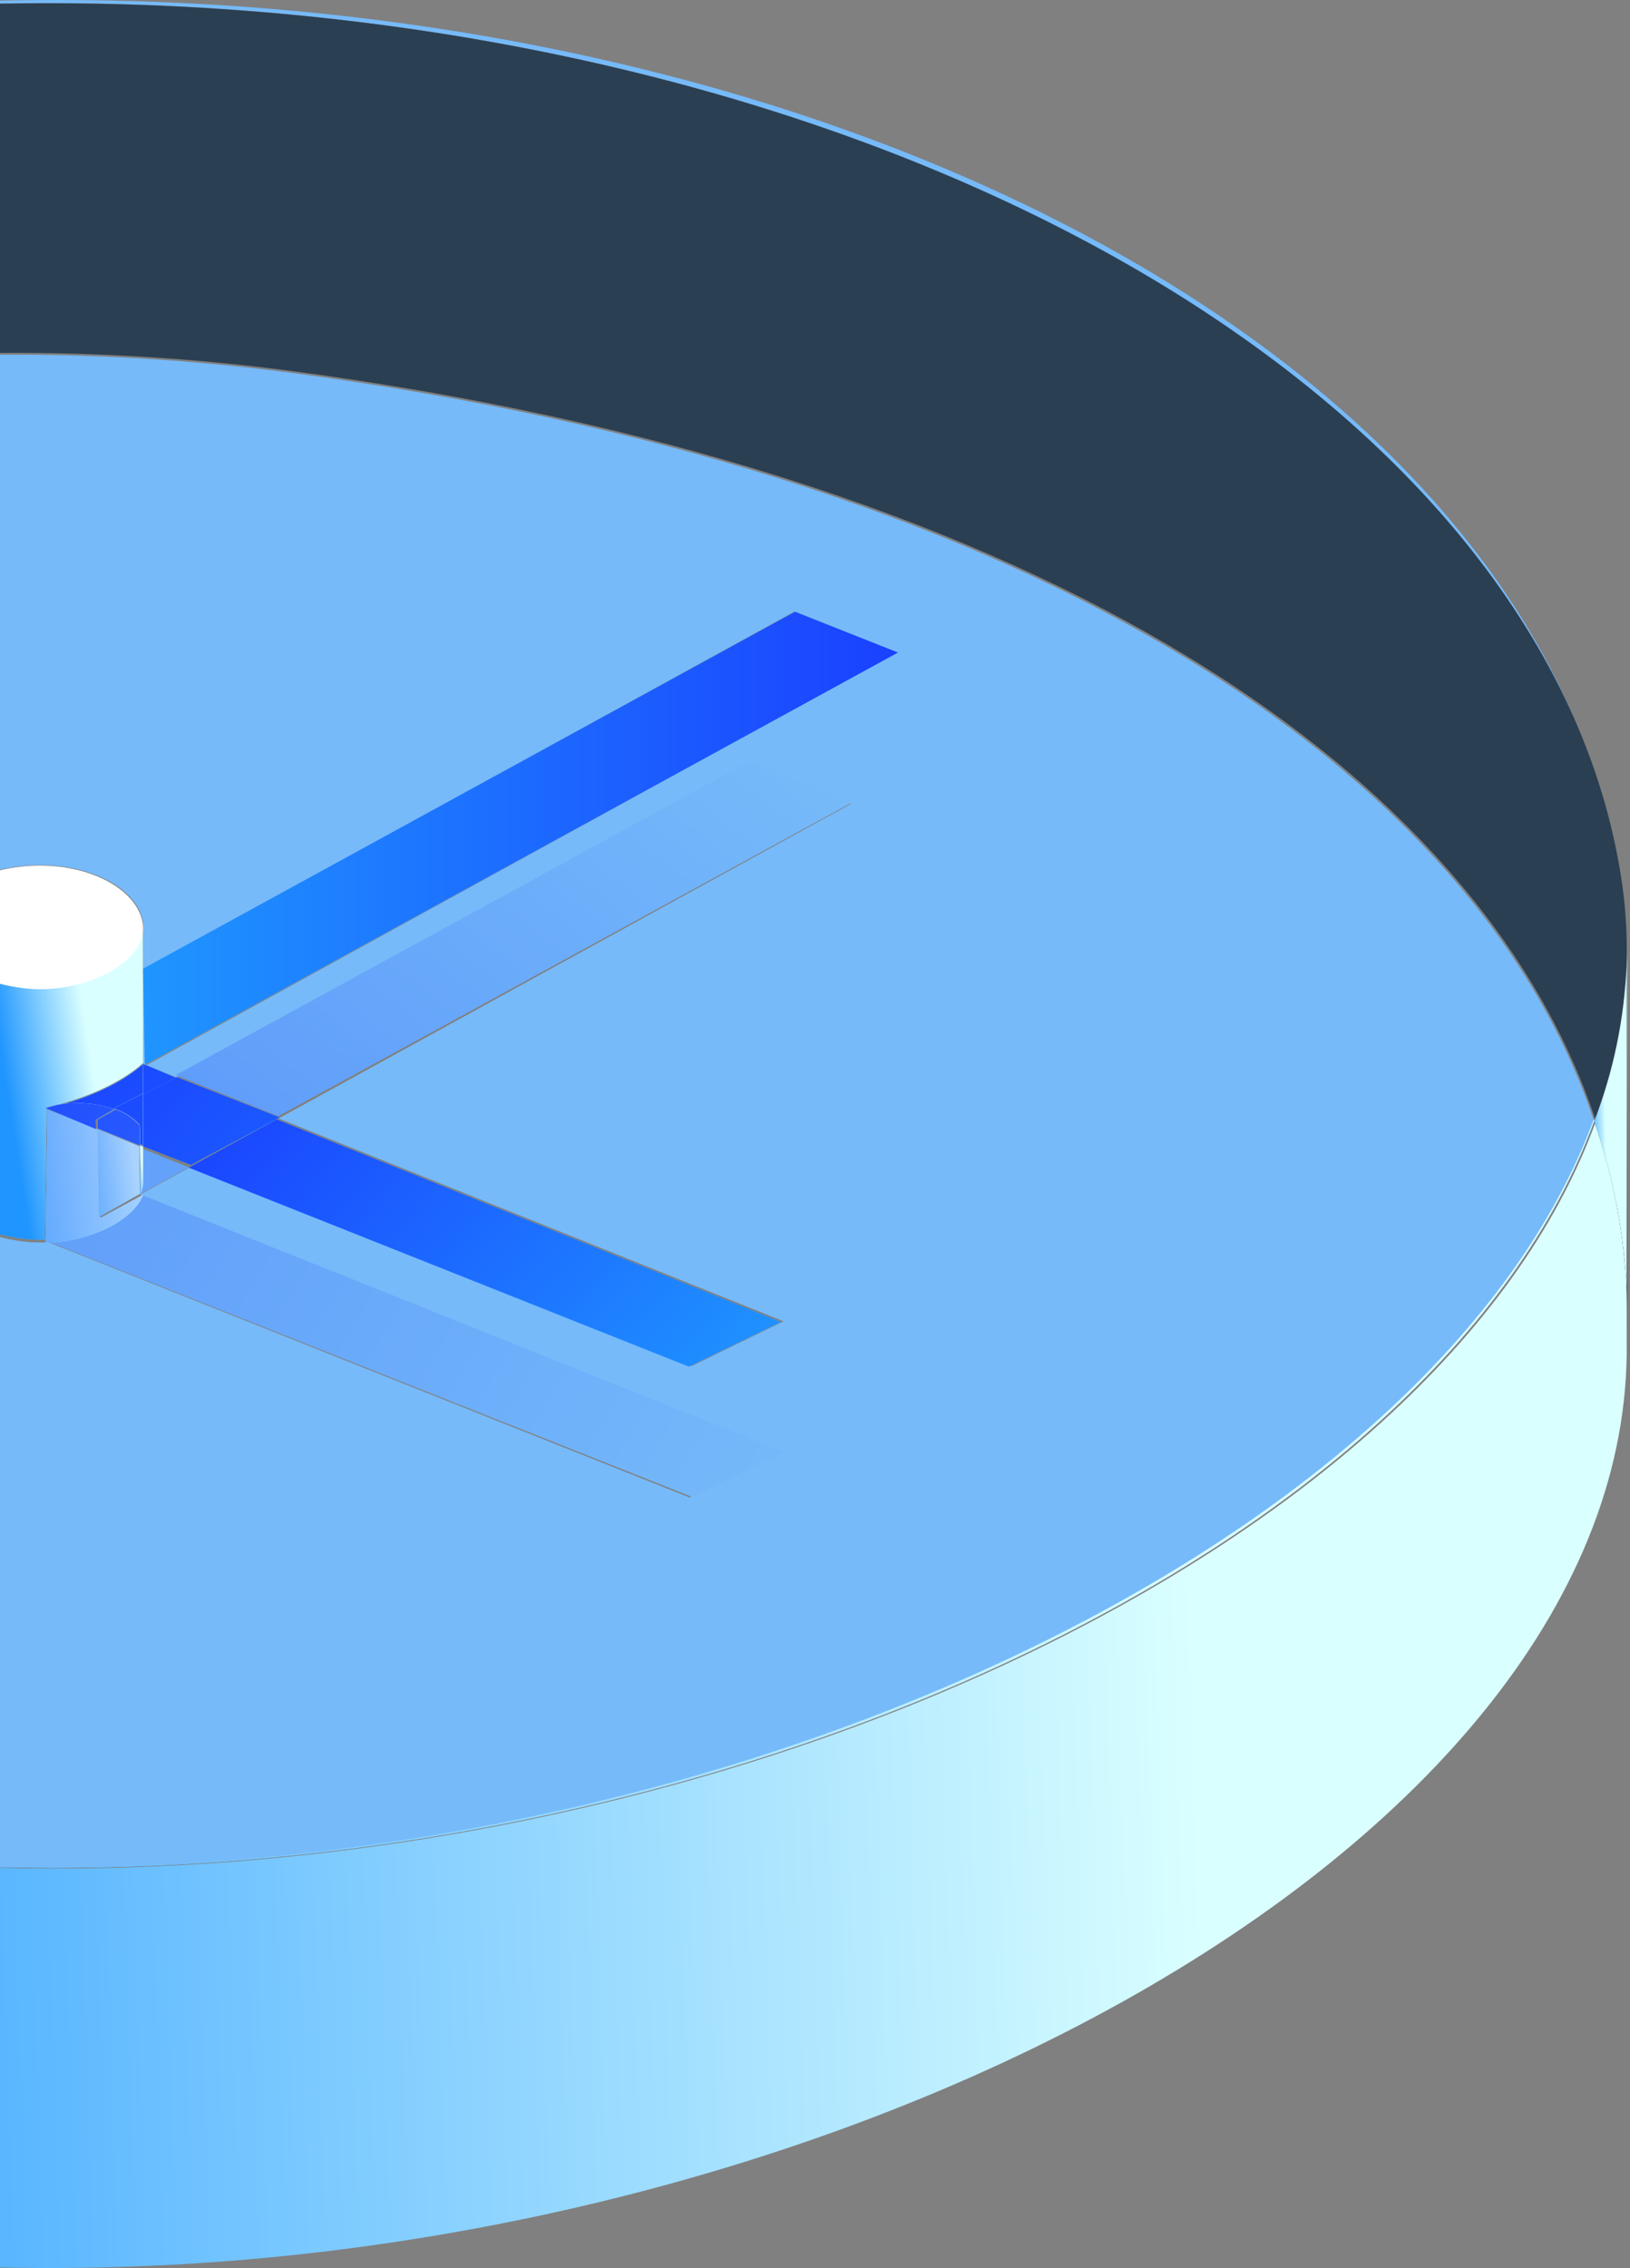 <?xml version="1.0" encoding="UTF-8"?>
<svg width="501px" height="697px" viewBox="0 0 501 697" version="1.1" xmlns="http://www.w3.org/2000/svg" xmlns:xlink="http://www.w3.org/1999/xlink">
    <rect x="0" y="0" width="501" height="697" fill="#808080" stroke="none"/>
    <!-- Generator: Sketch 60 (88103) - https://sketch.com -->
    <title>Asset 7</title>
    <desc>Created with Sketch.</desc>
    <defs>
        <linearGradient x1="1221.612%" y1="-1395.708%" x2="-621.253%" y2="842.037%" id="linearGradient-1">
            <stop stop-color="#76BAF9" offset="0%"></stop>
            <stop stop-color="#1A41FF" offset="100%"></stop>
        </linearGradient>
        <linearGradient x1="101.073%" y1="15.529%" x2="-34.139%" y2="106.772%" id="linearGradient-2">
            <stop stop-color="#76BAF9" offset="0%"></stop>
            <stop stop-color="#1A41FF" offset="100%"></stop>
        </linearGradient>
        <linearGradient x1="-12742%" y1="2018%" x2="2038%" y2="-310%" id="linearGradient-3">
            <stop stop-color="#1F95FF" offset="0%"></stop>
            <stop stop-color="#DAFFFF" offset="100%"></stop>
        </linearGradient>
        <linearGradient x1="9.262%" y1="64.981%" x2="65.493%" y2="45.924%" id="linearGradient-4">
            <stop stop-color="#1F95FF" offset="0%"></stop>
            <stop stop-color="#DAFFFF" offset="100%"></stop>
        </linearGradient>
        <linearGradient x1="133.039%" y1="-1578.733%" x2="5.475%" y2="918.367%" id="linearGradient-5">
            <stop stop-color="#76BAF9" offset="0%"></stop>
            <stop stop-color="#1A41FF" offset="100%"></stop>
        </linearGradient>
        <linearGradient x1="4.089%" y1="158.915%" x2="56.604%" y2="33.835%" id="linearGradient-6">
            <stop stop-color="#1F95FF" offset="0%"></stop>
            <stop stop-color="#DAFFFF" offset="100%"></stop>
        </linearGradient>
        <linearGradient x1="0%" y1="50.003%" x2="100%" y2="50.003%" id="linearGradient-7">
            <stop stop-color="#1F95FF" offset="0%"></stop>
            <stop stop-color="#1A41FF" offset="100%"></stop>
        </linearGradient>
        <linearGradient x1="109.255%" y1="71.446%" x2="-11.584%" y2="27.965%" id="linearGradient-8">
            <stop stop-color="#1F95FF" offset="0%"></stop>
            <stop stop-color="#1A41FF" offset="100%"></stop>
        </linearGradient>
        <linearGradient x1="1924.015%" y1="1785.902%" x2="-251.737%" y2="-205.082%" id="linearGradient-9">
            <stop stop-color="#1F95FF" offset="0%"></stop>
            <stop stop-color="#1A41FF" offset="100%"></stop>
        </linearGradient>
        <linearGradient x1="448.026%" y1="-279.068%" x2="-226.767%" y2="266.973%" id="linearGradient-10">
            <stop stop-color="#76BAF9" offset="0%"></stop>
            <stop stop-color="#1A41FF" offset="100%"></stop>
        </linearGradient>
        <linearGradient x1="467.35%" y1="279.927%" x2="-62.293%" y2="-5.331%" id="linearGradient-11">
            <stop stop-color="#1F95FF" offset="0%"></stop>
            <stop stop-color="#1A41FF" offset="100%"></stop>
        </linearGradient>
        <linearGradient x1="-305.562%" y1="82.828%" x2="138.815%" y2="45.329%" id="linearGradient-12">
            <stop stop-color="#1F95FF" offset="0%"></stop>
            <stop stop-color="#DAFFFF" offset="100%"></stop>
        </linearGradient>
        <linearGradient x1="819.874%" y1="404.275%" x2="-27.27%" y2="13.016%" id="linearGradient-13">
            <stop stop-color="#1F95FF" offset="0%"></stop>
            <stop stop-color="#1A41FF" offset="100%"></stop>
        </linearGradient>
        <linearGradient x1="712.318%" y1="-1363.909%" x2="-330.719%" y2="885.535%" id="linearGradient-14">
            <stop stop-color="#76BAF9" offset="0%"></stop>
            <stop stop-color="#1A41FF" offset="100%"></stop>
        </linearGradient>
        <linearGradient x1="-319.823%" y1="151.185%" x2="109.577%" y2="38.558%" id="linearGradient-15">
            <stop stop-color="#1F95FF" offset="0%"></stop>
            <stop stop-color="#DAFFFF" offset="100%"></stop>
        </linearGradient>
        <linearGradient x1="761.275%" y1="1049.782%" x2="-57.401%" y2="-125.351%" id="linearGradient-16">
            <stop stop-color="#1F95FF" offset="0%"></stop>
            <stop stop-color="#1A41FF" offset="100%"></stop>
        </linearGradient>
        <linearGradient x1="-65%" y1="24%" x2="29590%" y2="24%" id="linearGradient-17">
            <stop stop-color="#1F95FF" offset="0%"></stop>
            <stop stop-color="#1A41FF" offset="100%"></stop>
        </linearGradient>
        <linearGradient x1="25016%" y1="21578%" x2="-3160%" y2="-2712%" id="linearGradient-18">
            <stop stop-color="#1F95FF" offset="0%"></stop>
            <stop stop-color="#1A41FF" offset="100%"></stop>
        </linearGradient>
        <linearGradient x1="111.02%" y1="64.947%" x2="-52.792%" y2="25.039%" id="linearGradient-19">
            <stop stop-color="#76BAF9" offset="0%"></stop>
            <stop stop-color="#1A41FF" offset="100%"></stop>
        </linearGradient>
        <linearGradient x1="-2042.161%" y1="132.415%" x2="1088.983%" y2="9.11%" id="linearGradient-20">
            <stop stop-color="#1F95FF" offset="0%"></stop>
            <stop stop-color="#DAFFFF" offset="100%"></stop>
        </linearGradient>
        <linearGradient x1="6886.864%" y1="1065.731%" x2="-3124.788%" y2="-421.663%" id="linearGradient-21">
            <stop stop-color="#76BAF9" offset="0%"></stop>
            <stop stop-color="#1A41FF" offset="100%"></stop>
        </linearGradient>
        <linearGradient x1="-106.56%" y1="78.268%" x2="102.838%" y2="33.653%" id="linearGradient-22">
            <stop stop-color="#1F95FF" offset="0%"></stop>
            <stop stop-color="#DAFFFF" offset="100%"></stop>
        </linearGradient>
        <linearGradient x1="468.548%" y1="403.315%" x2="-200.945%" y2="-134.86%" id="linearGradient-23">
            <stop stop-color="#76BAF9" offset="0%"></stop>
            <stop stop-color="#1A41FF" offset="100%"></stop>
        </linearGradient>
        <linearGradient x1="368.958%" y1="-850.058%" x2="-116.885%" y2="500.784%" id="linearGradient-24">
            <stop stop-color="#76BAF9" offset="0%"></stop>
            <stop stop-color="#1A41FF" offset="100%"></stop>
        </linearGradient>
        <linearGradient x1="-113.096%" y1="101.365%" x2="86.912%" y2="33.73%" id="linearGradient-25">
            <stop stop-color="#1F95FF" offset="0%"></stop>
            <stop stop-color="#DAFFFF" offset="100%"></stop>
        </linearGradient>
        <linearGradient x1="443.323%" y1="561.273%" x2="-196.19%" y2="-254.619%" id="linearGradient-26">
            <stop stop-color="#76BAF9" offset="0%"></stop>
            <stop stop-color="#1A41FF" offset="100%"></stop>
        </linearGradient>
        <linearGradient x1="-352.416%" y1="75.726%" x2="192.733%" y2="41.217%" id="linearGradient-27">
            <stop stop-color="#1F95FF" offset="0%"></stop>
            <stop stop-color="#DAFFFF" offset="100%"></stop>
        </linearGradient>
        <linearGradient x1="993.582%" y1="372.756%" x2="-45.74%" y2="12.697%" id="linearGradient-28">
            <stop stop-color="#1F95FF" offset="0%"></stop>
            <stop stop-color="#1A41FF" offset="100%"></stop>
        </linearGradient>
        <linearGradient x1="1208.484%" y1="322.534%" x2="-534.6%" y2="-93.749%" id="linearGradient-29">
            <stop stop-color="#76BAF9" offset="0%"></stop>
            <stop stop-color="#1A41FF" offset="100%"></stop>
        </linearGradient>
        <linearGradient x1="1412.478%" y1="-1444.525%" x2="-710.526%" y2="899.793%" id="linearGradient-30">
            <stop stop-color="#76BAF9" offset="0%"></stop>
            <stop stop-color="#1A41FF" offset="100%"></stop>
        </linearGradient>
        <linearGradient x1="-675.991%" y1="150.388%" x2="197.989%" y2="32.958%" id="linearGradient-31">
            <stop stop-color="#1F95FF" offset="0%"></stop>
            <stop stop-color="#DAFFFF" offset="100%"></stop>
        </linearGradient>
        <linearGradient x1="1492.017%" y1="1108.435%" x2="-174.216%" y2="-116.288%" id="linearGradient-32">
            <stop stop-color="#1F95FF" offset="0%"></stop>
            <stop stop-color="#1A41FF" offset="100%"></stop>
        </linearGradient>
        <linearGradient x1="1825.665%" y1="945.828%" x2="-968.894%" y2="-470.142%" id="linearGradient-33">
            <stop stop-color="#76BAF9" offset="0%"></stop>
            <stop stop-color="#1A41FF" offset="100%"></stop>
        </linearGradient>
        <linearGradient x1="-34.077%" y1="51.96%" x2="73.222%" y2="49.508%" id="linearGradient-34">
            <stop stop-color="#1F95FF" offset="0%"></stop>
            <stop stop-color="#DAFFFF" offset="100%"></stop>
        </linearGradient>
        <linearGradient x1="10.789%" y1="97.247%" x2="41.854%" y2="59.846%" id="linearGradient-35">
            <stop stop-color="#1F95FF" offset="0%"></stop>
            <stop stop-color="#DAFFFF" offset="100%"></stop>
        </linearGradient>
        <linearGradient x1="-35.162%" y1="51.345%" x2="74.251%" y2="49.674%" id="linearGradient-36">
            <stop stop-color="#1F95FF" offset="0%"></stop>
            <stop stop-color="#DAFFFF" offset="100%"></stop>
        </linearGradient>
        <linearGradient x1="-18.701%" y1="71.823%" x2="36.241%" y2="54.495%" id="linearGradient-37">
            <stop stop-color="#1F95FF" offset="0%"></stop>
            <stop stop-color="#DAFFFF" offset="100%"></stop>
        </linearGradient>
    </defs>
    <g id="Page-1" stroke="none" stroke-width="1" fill="none" fill-rule="evenodd">
        <g id="Optimize-benefits-of-time-tracking" transform="translate(-343, -1163)" fill-rule="nonzero">
            <g id="Asset-7" transform="translate(343, 1163)">
                <path d="M492,244 C451.175,101.35 245.223,-5.104 0,0.189 L0,1.072 C243.621,-3.352 449.433,102.781 492,244 Z" id="Shape" fill="#76BAF9"></path>
                <path d="M490,344.603 C452.433,232.247 309.693,143.956 89.786,114.602 C60.022,110.678 30.022,108.811 0,109.015 L0,267.282 C0.844,267.087 1.704,266.899 2.618,266.727 C23.148,262.961 42.138,271.65 43.983,283.409 C44.139,284.392 44.139,285.395 43.983,286.378 L44.053,327.242 L44.233,327.086 L44.577,327.218 L44.069,297.957 L244.211,187.906 L275.822,200.486 L44.96,327.382 L54.166,331.078 L230.042,234.38 L261.654,246.96 L85.629,343.72 L240.819,406.063 L212.568,419.83 L58.612,358.573 L43.404,366.934 C43.39,366.989 43.372,367.044 43.35,367.098 L43.35,367.309 L240.288,446.427 L211.989,460.202 L14.848,381.74 C12.153,381.909 9.447,381.823 6.768,381.482 C4.489,381.169 2.23,380.731 0,380.169 L0,573.823 C220.234,578.855 441.547,475.828 490,344.603 Z" id="Shape" fill="#76BAF9"></path>
                <path d="M43.693,363.272 C43.707,364.548 43.472,365.815 43,367 L58,358.724 L43.693,353 L43.693,363.272 Z" id="Shape" fill="#76BAF9"></path>
                <path d="M43.693,363.272 C43.707,364.548 43.472,365.815 43,367 L58,358.724 L43.693,353 L43.693,363.272 Z" id="Shape" fill="url(#linearGradient-1)" opacity="0.31"></path>
                <polygon id="Shape" fill="#76BAF9" points="262 246.54 230.31 234 54 330.397 85.541 343"></polygon>
                <polygon id="Shape" fill="url(#linearGradient-2)" opacity="0.31" points="262 246.54 230.31 234 54 330.397 85.541 343"></polygon>
                <path d="M43,367.21 C43.028,367.142 43.051,367.071 43.07,367 L43,367 L43,367.21 Z" id="Shape" fill="#76BAF9"></path>
                <path d="M43,367.21 C43.028,367.142 43.051,367.071 43.07,367 L43,367 L43,367.21 Z" id="Shape" fill="url(#linearGradient-3)"></path>
                <path d="M14.828,380.916 L13.806,380.512 L14.36,340.337 C15.562,339.936 16.793,339.629 18.043,339.419 C30.257,336.168 38.912,331.246 44,326.673 L43.93,286 C42.275,296.405 23.639,304.797 6.782,302.557 C4.499,302.259 2.235,301.836 0,301.289 L0,379.353 C2.227,379.912 4.483,380.348 6.758,380.659 C9.434,380.999 12.136,381.085 14.828,380.916 L14.828,380.916 Z" id="Shape" fill="#76BAF9"></path>
                <path d="M14.828,380.916 L13.806,380.512 L14.36,340.337 C15.562,339.936 16.793,339.629 18.043,339.419 C30.257,336.168 38.912,331.246 44,326.673 L43.93,286 C42.275,296.405 23.639,304.797 6.782,302.557 C4.499,302.259 2.235,301.836 0,301.289 L0,379.353 C2.227,379.912 4.483,380.348 6.758,380.659 C9.434,380.999 12.136,381.085 14.828,380.916 L14.828,380.916 Z" id="Shape" fill="url(#linearGradient-4)"></path>
                <path d="M43.983,352.387 L43,352 L43.224,367 L43.28,367 C43.77,365.766 44.014,364.446 43.999,363.117 L43.983,352.387 Z" id="Shape" fill="#76BAF9"></path>
                <path d="M43.983,352.387 L43,352 L43.224,367 L43.28,367 C43.77,365.766 44.014,364.446 43.999,363.117 L43.983,352.387 Z" id="Shape" fill="url(#linearGradient-5)" opacity="0.31"></path>
                <path d="M43.983,352.387 L43,352 L43.224,367 L43.28,367 C43.77,365.766 44.014,364.446 43.999,363.117 L43.983,352.387 Z" id="Shape" fill="url(#linearGradient-6)"></path>
                <path d="M43.883,286.79 C44.039,285.794 44.039,284.78 43.883,283.785 C42.043,271.92 23.095,263.086 2.612,266.898 C1.7,267.072 0.842,267.262 0,267.46 L0,302.34 C2.226,302.895 4.48,303.326 6.752,303.629 C23.61,305.907 42.23,297.373 43.883,286.79 Z" id="Shape" fill="#FFFFFF"></path>
                <polygon id="Shape" fill="#76BAF9" points="276 200.537 244.355 188 44 297.675 44.509 326.836 44.908 327"></polygon>
                <polygon id="Shape" fill="url(#linearGradient-7)" points="276 200.537 244.355 188 44 297.675 44.509 326.836 44.908 327"></polygon>
                <polygon id="Shape" fill="#76BAF9" points="211.744 420 240 406.253 84.999 344 58 358.832"></polygon>
                <polygon id="Shape" fill="url(#linearGradient-8)" points="211.744 420 240 406.253 84.999 344 58 358.832"></polygon>
                <polygon id="Shape" fill="#76BAF9" points="54 331.189 44.903 327.311 44.517 327.533 44.517 327.139 44.178 327 44 327.164 44 337"></polygon>
                <polygon id="Shape" fill="url(#linearGradient-9)" points="54 331.189 44.903 327.311 44.517 327.533 44.517 327.139 44.178 327 44 327.164 44 337"></polygon>
                <polygon id="Shape" fill="#76BAF9" points="44.024 352.322 58.692 358 86 343.414 54.216 331 44 336.463"></polygon>
                <polygon id="Shape" fill="url(#linearGradient-10)" opacity="0.31" points="44.024 352.322 58.692 358 86 343.414 54.216 331 44 336.463"></polygon>
                <polygon id="Shape" fill="url(#linearGradient-11)" points="44.024 352.322 58.692 358 86 343.414 54.216 331 44 336.463"></polygon>
                <path d="M35.487,341 L44,336.333 L44,327 C38.903,331.573 30.234,336.497 18,339.748 C22.933,338.884 29.773,338.916 35.487,341 Z" id="Shape" fill="#76BAF9"></path>
                <path d="M35.487,341 L44,336.333 L44,327 C38.903,331.573 30.234,336.497 18,339.748 C22.933,338.884 29.773,338.916 35.487,341 Z" id="Shape" fill="url(#linearGradient-12)"></path>
                <path d="M35.487,341 L44,336.333 L44,327 C38.903,331.573 30.234,336.497 18,339.748 C22.933,338.884 29.773,338.916 35.487,341 Z" id="Shape" fill="url(#linearGradient-13)"></path>
                <path d="M42.893,345.598 L42.983,351.628 L44,352 L44,336 L35,340.644 C38.053,341.611 40.777,343.321 42.893,345.598 L42.893,345.598 Z" id="Shape" fill="#76BAF9"></path>
                <path d="M42.893,345.598 L42.983,351.628 L44,352 L44,336 L35,340.644 C38.053,341.611 40.777,343.321 42.893,345.598 L42.893,345.598 Z" id="Shape" fill="url(#linearGradient-14)" opacity="0.31"></path>
                <path d="M42.893,345.598 L42.983,351.628 L44,352 L44,336 L35,340.644 C38.053,341.611 40.777,343.321 42.893,345.598 L42.893,345.598 Z" id="Shape" fill="url(#linearGradient-15)"></path>
                <path d="M42.893,345.598 L42.983,351.628 L44,352 L44,336 L35,340.644 C38.053,341.611 40.777,343.321 42.893,345.598 L42.893,345.598 Z" id="Shape" fill="url(#linearGradient-16)"></path>
                <polygon id="Shape" fill="#76BAF9" points="44.51 327.21 44 327 44.01 327.48"></polygon>
                <polygon id="Shape" fill="url(#linearGradient-17)" points="44.51 327.21 44 327 44.01 327.48"></polygon>
                <polygon id="Shape" fill="url(#linearGradient-18)" points="44.51 327.21 44 327 44.01 327.48"></polygon>
                <path d="M15,381.626 L212.632,460 L241,446.24 L43.572,367.211 L43.572,367 C40.423,374.75 28.052,380.931 15,381.626 Z" id="Shape" fill="#76BAF9"></path>
                <path d="M15,381.626 L212.632,460 L241,446.24 L43.572,367.211 L43.572,367 C40.423,374.75 28.052,380.931 15,381.626 Z" id="Shape" fill="url(#linearGradient-19)" opacity="0.31"></path>
                <path d="M14,341 C15.373,340.686 16.703,340.347 18,340 C16.643,340.229 15.305,340.563 14,341 L14,341 Z" id="Shape" fill="#76BAF9"></path>
                <path d="M14,341 C15.373,340.686 16.703,340.347 18,340 C16.643,340.229 15.305,340.563 14,341 L14,341 Z" id="Shape" fill="url(#linearGradient-20)"></path>
                <path d="M14,341 C15.373,340.686 16.703,340.347 18,340 C16.643,340.229 15.305,340.563 14,341 L14,341 Z" id="Shape" fill="url(#linearGradient-21)" opacity="0.31"></path>
                <path d="M30.87,374.284 L30.401,347.239 L14.564,341 L14,381.591 L15.04,382 C28.289,381.301 40.825,375.078 44,367.275 L44,367.142 L30.87,374.284 Z" id="Shape" fill="#76BAF9"></path>
                <path d="M30.87,374.284 L30.401,347.239 L14.564,341 L14,381.591 L15.04,382 C28.289,381.301 40.825,375.078 44,367.275 L44,367.142 L30.87,374.284 Z" id="Shape" fill="url(#linearGradient-22)"></path>
                <path d="M30.87,374.284 L30.401,347.239 L14.564,341 L14,381.591 L15.04,382 C28.289,381.301 40.825,375.078 44,367.275 L44,367.142 L30.87,374.284 Z" id="Shape" fill="url(#linearGradient-23)" opacity="0.31"></path>
                <polygon id="Shape" fill="#76BAF9" points="30.448 374 43 366.87 42.788 352.264 30 347"></polygon>
                <polygon id="Shape" fill="url(#linearGradient-24)" opacity="0.31" points="30.448 374 43 366.87 42.788 352.264 30 347"></polygon>
                <polygon id="Shape" fill="url(#linearGradient-25)" points="30.448 374 43 366.87 42.788 352.264 30 347"></polygon>
                <polygon id="Shape" fill="url(#linearGradient-26)" opacity="0.31" points="30.448 374 43 366.87 42.788 352.264 30 347"></polygon>
                <path d="M29.407,344.148 L35,340.88 C29.338,338.69 22.56,338.657 17.656,339.548 C16.471,339.883 15.255,340.21 14,340.512 L29.492,347 L29.407,344.148 Z" id="Shape" fill="#76BAF9"></path>
                <path d="M29.407,344.148 L35,340.88 C29.338,338.69 22.56,338.657 17.656,339.548 C16.471,339.883 15.255,340.21 14,340.512 L29.492,347 L29.407,344.148 Z" id="Shape" fill="url(#linearGradient-27)"></path>
                <path d="M29.407,344.148 L35,340.88 C29.338,338.69 22.56,338.657 17.656,339.548 C16.471,339.883 15.255,340.21 14,340.512 L29.492,347 L29.407,344.148 Z" id="Shape" fill="url(#linearGradient-28)"></path>
                <path d="M29.407,344.148 L35,340.88 C29.338,338.69 22.56,338.657 17.656,339.548 C16.471,339.883 15.255,340.21 14,340.512 L29.492,347 L29.407,344.148 Z" id="Shape" fill="url(#linearGradient-29)" opacity="0.31"></path>
                <path d="M30.046,346.802 L43,352 L42.915,345.965 C40.942,343.68 38.4,341.966 35.551,341 L30,344.099 L30.046,346.802 Z" id="Shape" fill="#76BAF9"></path>
                <path d="M30.046,346.802 L43,352 L42.915,345.965 C40.942,343.68 38.4,341.966 35.551,341 L30,344.099 L30.046,346.802 Z" id="Shape" fill="url(#linearGradient-30)" opacity="0.31"></path>
                <path d="M30.046,346.802 L43,352 L42.915,345.965 C40.942,343.68 38.4,341.966 35.551,341 L30,344.099 L30.046,346.802 Z" id="Shape" fill="url(#linearGradient-31)"></path>
                <path d="M30.046,346.802 L43,352 L42.915,345.965 C40.942,343.68 38.4,341.966 35.551,341 L30,344.099 L30.046,346.802 Z" id="Shape" fill="url(#linearGradient-32)"></path>
                <path d="M30.046,346.802 L43,352 L42.915,345.965 C40.942,343.68 38.4,341.966 35.551,341 L30,344.099 L30.046,346.802 Z" id="Shape" fill="url(#linearGradient-33)" opacity="0.31"></path>
                <path d="M500,403 L500,408 C500.04,406.331 500.03,404.661 500,403 Z" id="Shape" fill="#2B3F52"></path>
                <path d="M500.2,403 L500,336 L500,397.291 C500.1,399.186 500.167,401.089 500.2,403 Z" id="Shape" fill="#2B3F52"></path>
                <path d="M89.846,114.04 C309.899,143.389 452.735,231.664 490.326,344 C496.078,328.685 499.344,312.551 500,296.206 L500,289.957 C499.904,283.06 499.316,276.178 498.24,269.365 C496.884,260.752 494.935,252.243 492.407,243.898 C449.826,102.767 243.834,-3.288 0,1.133 L0,108.454 C30.042,108.25 60.062,110.117 89.846,114.04 Z" id="Shape" fill="#2B3F52"></path>
                <path d="M499.984,412.301 L499.984,397.264 C499.226,379.479 495.986,361.888 490.361,345 C442.389,476.695 220.905,579.651 0,574 L0,696.824 C250.442,702.537 502.275,568.584 499.984,412.301 Z" id="Shape" fill="url(#linearGradient-34)"></path>
                <path d="M500.12,317.94 L500.12,289 C500.16,291.441 500.12,293.876 500,296.306 L500.12,336 L500.12,317.94 Z" id="Shape" fill="url(#linearGradient-35)"></path>
                <path d="M490,344.415 L489.859,344 C441.42,475.516 220.14,578.701 0,573.66 L0,573.777 C220.726,579.445 442.061,476.322 490,344.415 Z" id="Shape" fill="#76BAF9"></path>
                <path d="M490,344.415 L489.859,344 C441.42,475.516 220.14,578.701 0,573.66 L0,573.777 C220.726,579.445 442.061,476.322 490,344.415 Z" id="Shape" fill="url(#linearGradient-36)"></path>
                <path d="M490,344.581 L490.144,344.993 C495.906,361.799 499.223,379.303 500,397 L500,336.127 L499.904,297 C499.232,313.272 495.889,329.334 490,344.581 L490,344.581 Z" id="Shape" fill="#2B3F52"></path>
                <path d="M490,344.581 L490.144,344.993 C495.906,361.799 499.223,379.303 500,397 L500,336.127 L499.904,297 C499.232,313.272 495.889,329.334 490,344.581 L490,344.581 Z" id="Shape" fill="url(#linearGradient-37)"></path>
            </g>
        </g>
    </g>
</svg>